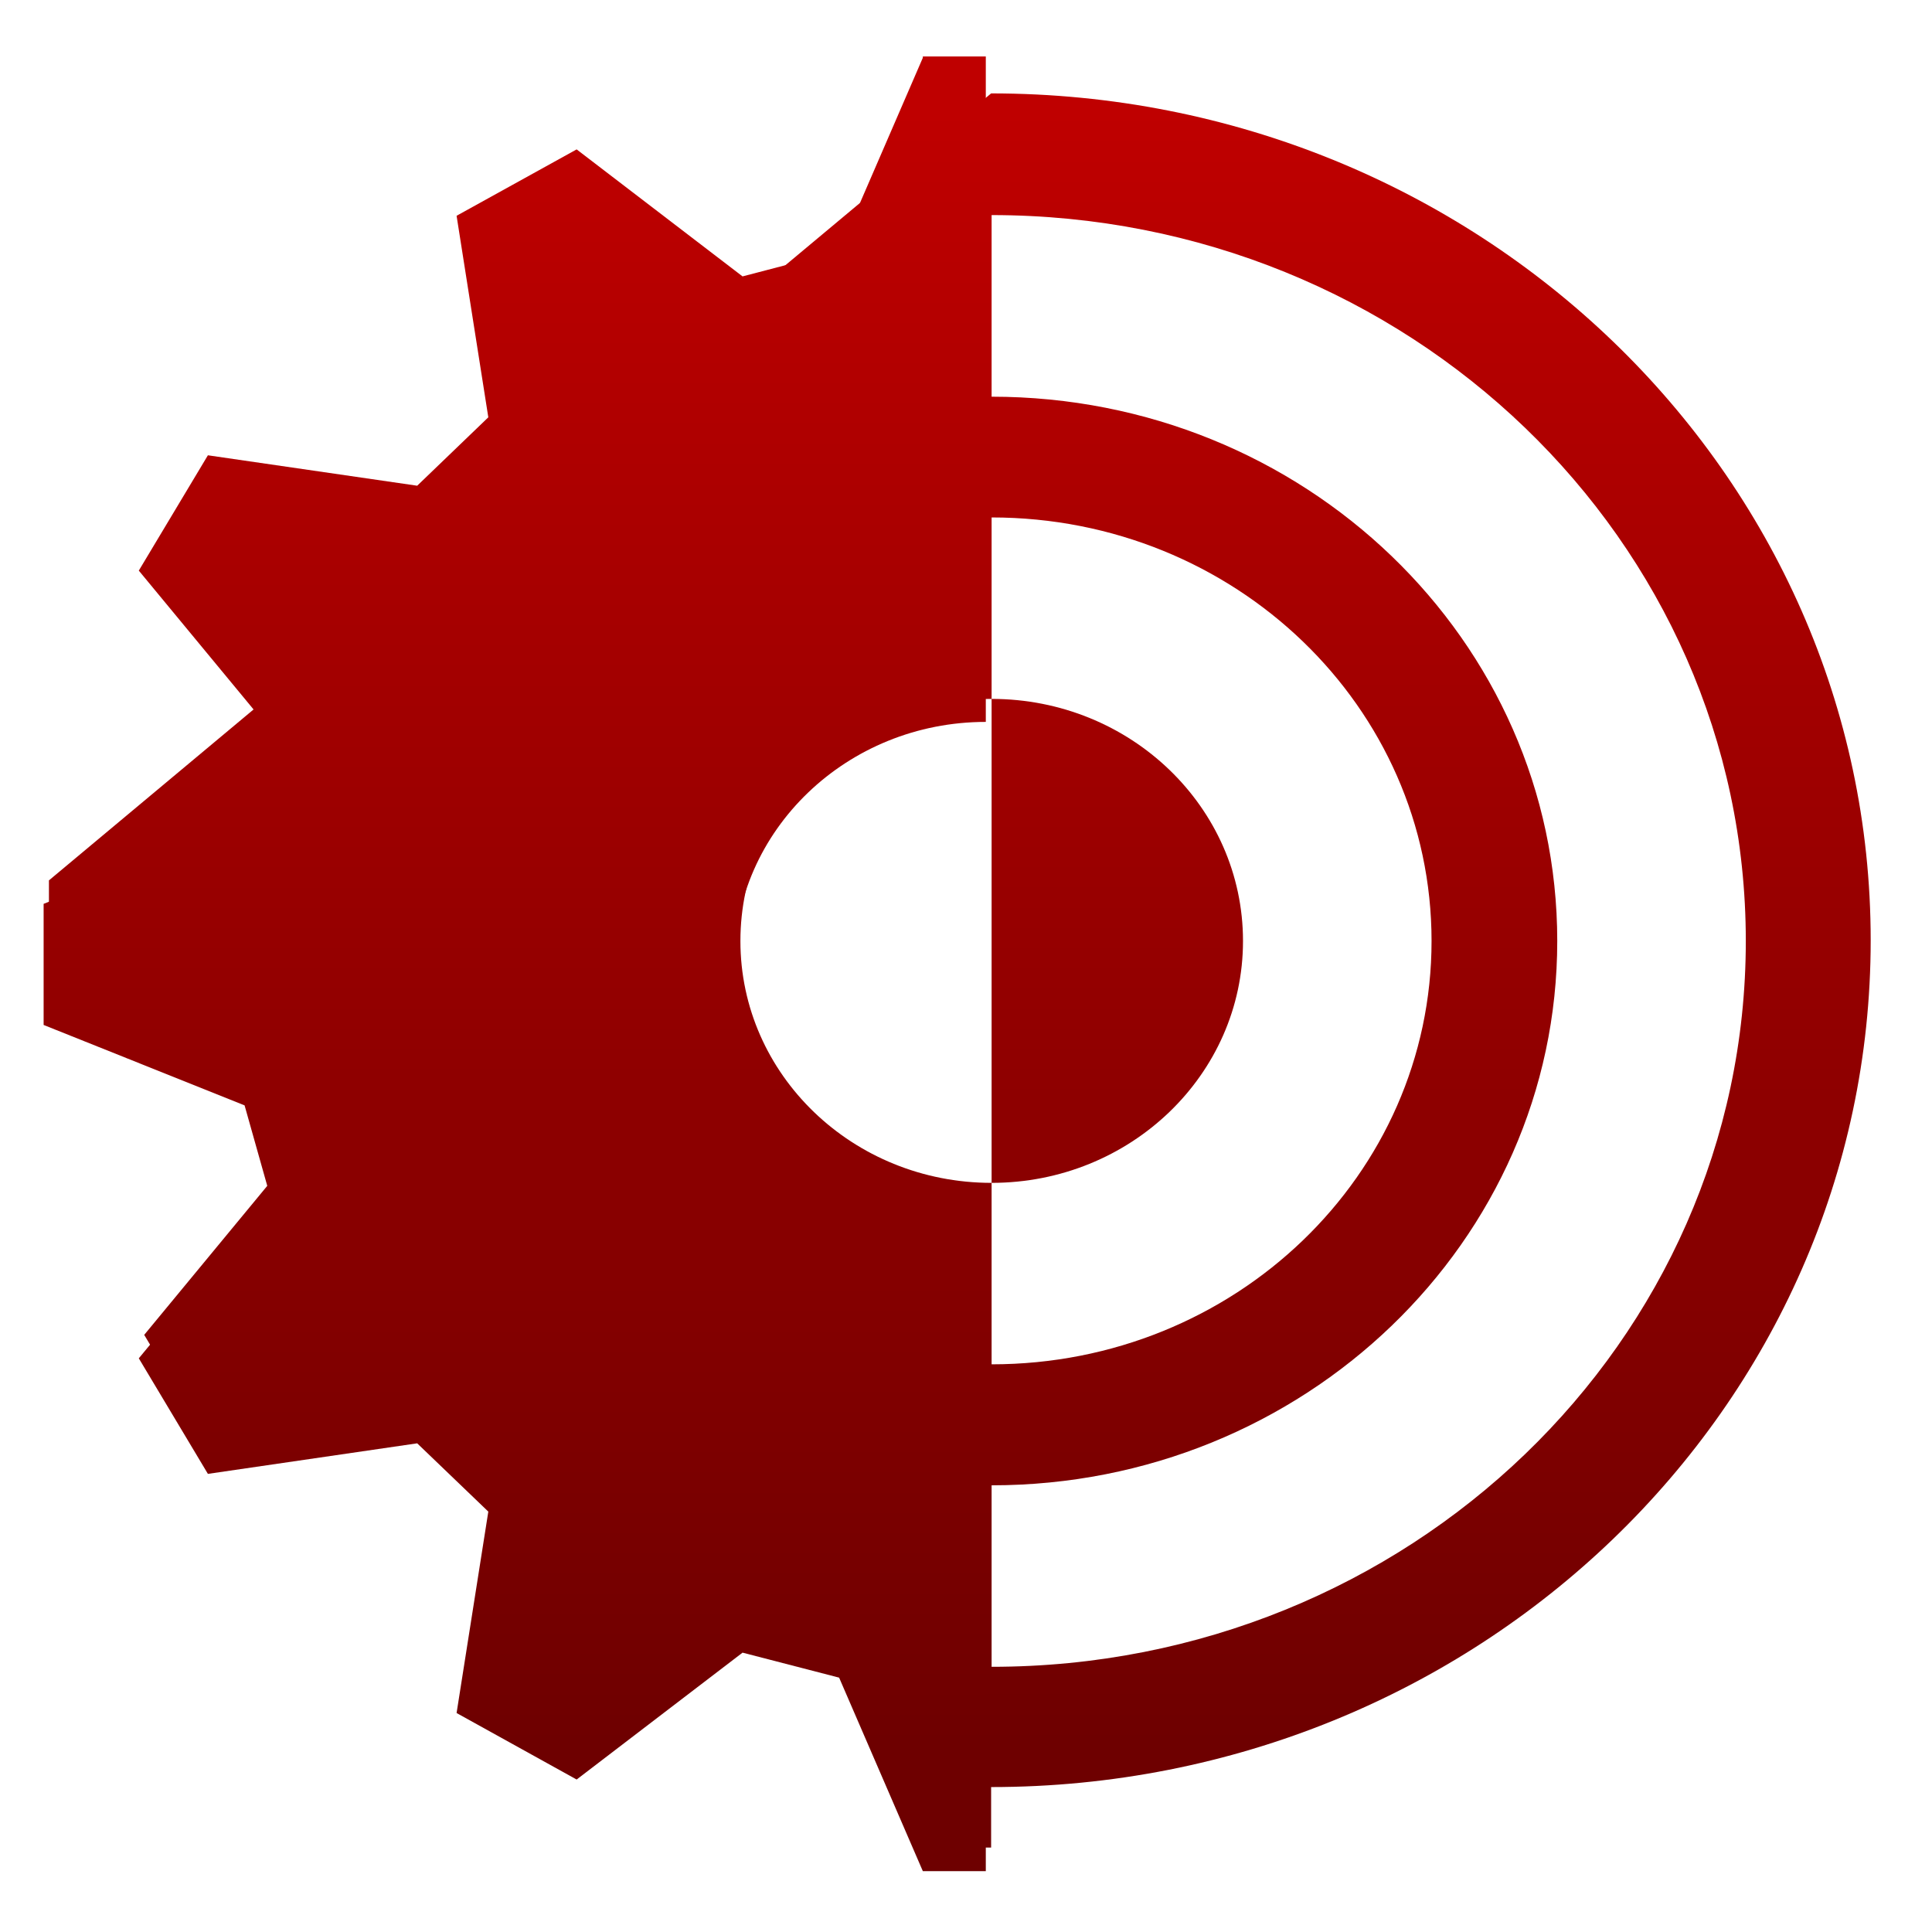 <svg xmlns="http://www.w3.org/2000/svg" xmlns:xlink="http://www.w3.org/1999/xlink" width="64" height="64" viewBox="0 0 64 64" version="1.1"><defs><linearGradient id="linear0" gradientUnits="userSpaceOnUse" x1="0" y1="0" x2="0" y2="1" gradientTransform="matrix(87.437,0,0,53.949,-9.161,3.768)"><stop offset="0" style="stop-color:#bf0000;stop-opacity:1;"/><stop offset="1" style="stop-color:#6e0000;stop-opacity:1;"/></linearGradient><linearGradient id="linear1" gradientUnits="userSpaceOnUse" x1="0" y1="0" x2="0" y2="1" gradientTransform="matrix(87.437,0,0,53.949,-9.161,3.768)"><stop offset="0" style="stop-color:#bf0000;stop-opacity:1;"/><stop offset="1" style="stop-color:#6e0000;stop-opacity:1;"/></linearGradient></defs><g id="surface1"><path style=" stroke:none;fill-rule:nonzero;fill:url(#linear0);" d="M 1.621 29.164 L 1.621 33.172 L 8.281 35.84 L 9.148 38.926 L 4.777 44.219 L 7.062 48.039 L 13.996 47.031 L 16.352 49.293 L 15.305 55.969 L 19.281 58.172 L 24.773 53.965 L 27.977 54.793 L 30.746 61.203 L 32.832 61.203 L 32.832 59.199 C 48.922 59.199 61.969 46.637 61.969 31.148 C 61.969 15.66 48.922 3.094 32.832 3.094 Z M 32.848 7.125 C 46.648 7.125 57.832 17.887 57.832 31.172 C 57.832 44.457 46.648 55.215 32.848 55.215 L 32.848 49.203 C 43.195 49.203 51.586 41.125 51.586 31.172 C 51.586 21.207 43.195 13.141 32.848 13.141 Z M 32.848 17.141 C 40.906 17.141 47.422 23.414 47.422 31.172 C 47.422 38.926 40.906 45.195 32.848 45.195 L 32.848 39.184 C 28.25 39.184 24.527 35.598 24.527 31.172 C 24.527 26.738 28.25 23.152 32.848 23.152 Z M 32.848 23.152 L 32.848 39.184 C 37.445 39.184 41.176 35.598 41.176 31.172 C 41.176 26.738 37.445 23.152 32.848 23.152 Z M 32.848 23.152 "/><path style=" stroke:none;fill-rule:nonzero;fill:url(#linear1);" d="M 30.57 1.914 L 27.797 8.32 L 24.598 9.156 L 19.102 4.949 L 15.125 7.148 L 16.176 13.824 L 13.82 16.09 L 6.887 15.082 L 4.598 18.902 L 8.973 24.195 L 8.102 27.277 L 1.445 29.941 L 1.445 33.953 L 8.102 36.617 L 8.973 39.707 L 4.598 44.996 L 6.887 48.824 L 13.82 47.812 L 16.176 50.074 L 15.125 56.746 L 19.102 58.949 L 24.598 54.746 L 27.797 55.574 L 30.57 61.984 L 32.656 61.984 L 32.656 39.941 C 28.059 39.941 24.32 36.355 24.32 31.93 C 24.32 27.5 28.059 23.914 32.656 23.914 L 32.656 1.871 L 30.57 1.871 Z M 30.57 1.914 "/></g></svg>
